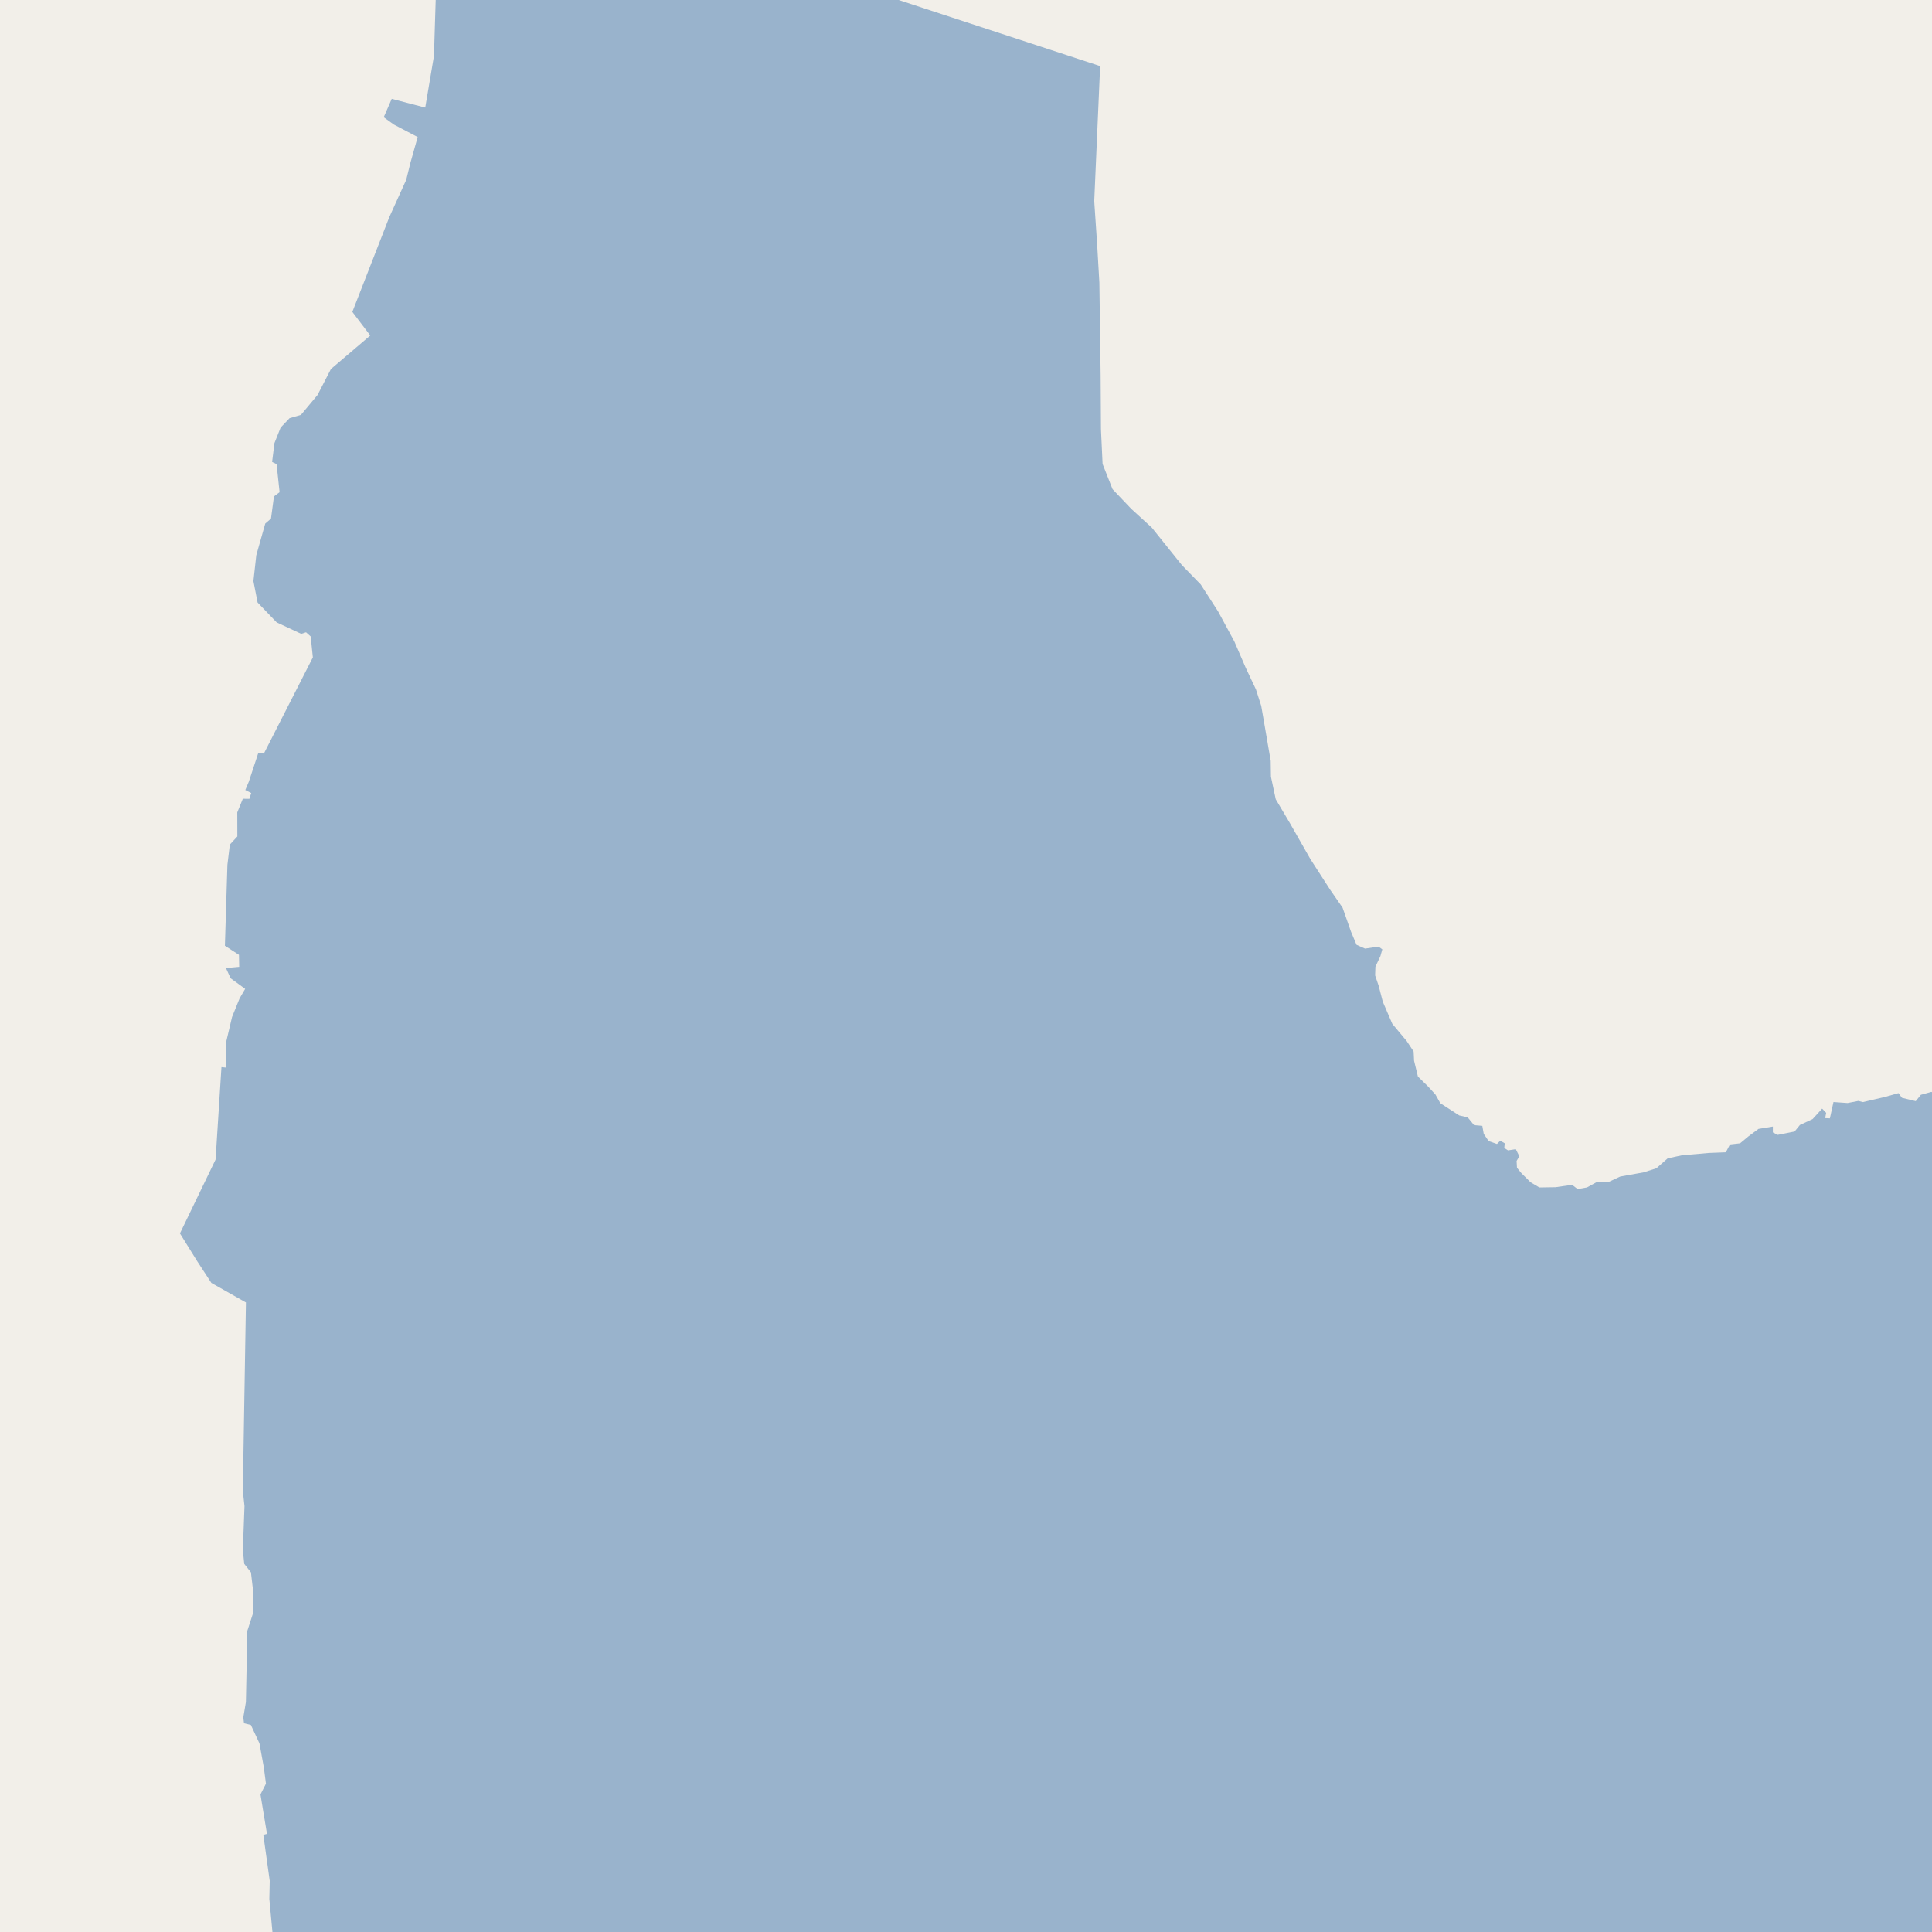 <?xml version="1.0" encoding="UTF-8"?>
<svg xmlns="http://www.w3.org/2000/svg" xmlns:xlink="http://www.w3.org/1999/xlink" width="256pt" height="256pt" viewBox="0 0 256 256" version="1.1">
<g id="surface2">
<rect x="0" y="0" width="256" height="256" style="fill:rgb(60%,70.196%,80%);fill-opacity:1;stroke:none;"/>
<path style=" stroke:none;fill-rule:evenodd;fill:rgb(94.902%,93.725%,91.373%);fill-opacity:1;" d="M 259 259 L -4 259 L 259 259 L 259 -4 Z M 259 259 "/>
<path style=" stroke:none;fill-rule:evenodd;fill:rgb(94.902%,93.725%,91.373%);fill-opacity:1;" d="M 259 -4 L 259 146.34 L 258.102 145.68 L 255.914 144.68 L 254.531 145.062 L 253.844 145.906 L 252.012 145.461 L 251.562 144.844 L 249.695 145.367 L 246.844 146.031 L 246.25 145.875 L 244.812 146.156 L 242.945 146.023 L 242.469 148.188 L 241.844 148.156 L 241.98 147.461 L 241.445 146.898 L 240.188 148.277 L 238.5 149.062 L 237.793 149.93 L 235.562 150.375 L 234.914 150.055 L 234.914 149.273 L 233.008 149.586 L 231.664 150.586 L 230.574 151.492 L 229.227 151.648 L 228.684 152.684 L 226.414 152.773 L 222.852 153.086 L 220.977 153.488 L 219.477 154.805 L 217.781 155.344 L 214.695 155.898 L 213.188 156.594 L 211.594 156.621 L 210.281 157.344 L 209.039 157.555 L 208.312 156.996 L 206.125 157.312 L 203.969 157.344 L 202.812 156.656 L 201.605 155.461 L 201.008 154.742 L 200.957 153.832 L 201.32 153.211 L 200.852 152.273 L 199.82 152.43 L 199.324 152.117 L 199.383 151.492 L 198.793 151.148 L 198.352 151.582 L 197.246 151.195 L 196.602 150.242 L 196.414 149.18 L 195.32 149.086 L 194.477 148.055 L 193.352 147.801 L 190.852 146.18 L 190.199 145.023 L 189.195 143.93 L 187.883 142.648 L 187.375 140.562 L 187.312 139.328 L 186.402 137.953 L 184.484 135.652 L 183.227 132.73 L 182.684 130.633 L 182.211 129.246 L 182.25 128.098 L 182.914 126.688 L 183.164 125.793 L 182.668 125.434 L 180.875 125.695 L 179.75 125.195 L 179.016 123.453 L 177.898 120.27 L 176.281 117.938 L 173.625 113.816 L 170.922 109.074 L 169.043 105.906 L 168.406 102.918 L 168.375 100.824 L 167.637 96.52 L 167.121 93.535 L 166.422 91.355 L 165.062 88.477 L 163.559 85 L 161.402 81.012 L 159.109 77.449 L 156.602 74.871 L 152.621 69.91 L 149.902 67.426 L 147.418 64.816 L 146.098 61.48 L 145.883 56.855 L 145.84 49.754 L 145.672 37.434 L 145.375 32.324 L 144.992 26.656 L 145.773 8.758 L 116.246 -0.93 L 116.988 -4 Z M 259 -4 "/>
<path style=" stroke:none;fill-rule:evenodd;fill:rgb(94.902%,93.725%,91.373%);fill-opacity:1;" d="M 56.172 -4 L 55.965 -2.656 L 56.93 -2.348 L 57.738 -0.281 L 57.5 7.41 L 56.344 14.254 L 51.906 13.098 L 50.844 15.535 L 52.188 16.504 L 55.344 18.16 L 54.375 21.594 L 53.828 23.82 L 52.793 26.102 L 51.586 28.766 L 46.688 41.328 L 49.062 44.457 L 43.848 48.902 L 42.074 52.34 L 39.875 54.973 L 38.371 55.41 L 37.184 56.656 L 36.363 58.719 L 36.055 61.211 L 36.648 61.5 L 37.047 65.219 L 36.301 65.777 L 35.906 68.723 L 35.145 69.375 L 33.961 73.562 L 33.578 77 L 34.133 79.836 L 36.66 82.469 L 39.91 83.988 L 40.551 83.781 L 41.168 84.336 L 41.453 87.109 L 34.965 99.848 L 34.211 99.812 L 32.977 103.555 L 32.504 104.68 L 33.289 105.082 L 33.039 105.852 L 32.176 105.84 L 31.441 107.645 L 31.449 110.836 L 30.457 111.91 L 30.133 114.594 L 29.801 125.316 L 31.664 126.523 L 31.695 128.113 L 29.941 128.273 L 30.559 129.625 L 32.484 131.031 L 31.75 132.285 L 30.75 134.754 L 29.984 137.996 L 29.977 139.473 L 29.977 140.004 L 29.969 141.461 L 29.344 141.398 L 28.695 151.598 L 28.562 153.656 L 23.844 163.434 L 26.156 167.156 L 28.008 169.992 L 28.492 170.266 L 29.738 170.969 L 32.586 172.582 L 32.188 196.816 L 32.176 197.566 L 32.395 199.566 L 32.301 202.098 L 32.176 205.379 L 32.363 207.223 L 33.25 208.344 L 33.582 211.191 L 33.5 213.84 L 32.77 216.098 L 32.582 225.531 L 32.238 227.566 L 32.332 228.348 L 33.238 228.566 L 34.375 231 L 34.957 234.191 L 35.238 236.348 L 34.512 237.77 L 34.75 239.23 L 35.375 242.996 L 34.891 243.125 L 35.738 249.219 L 35.688 251.629 L 36.008 255.031 L 36.312 258.285 L 36.379 259 L -4 259 L -4 -4 Z M 56.172 -4 "/>
</g>
</svg>

